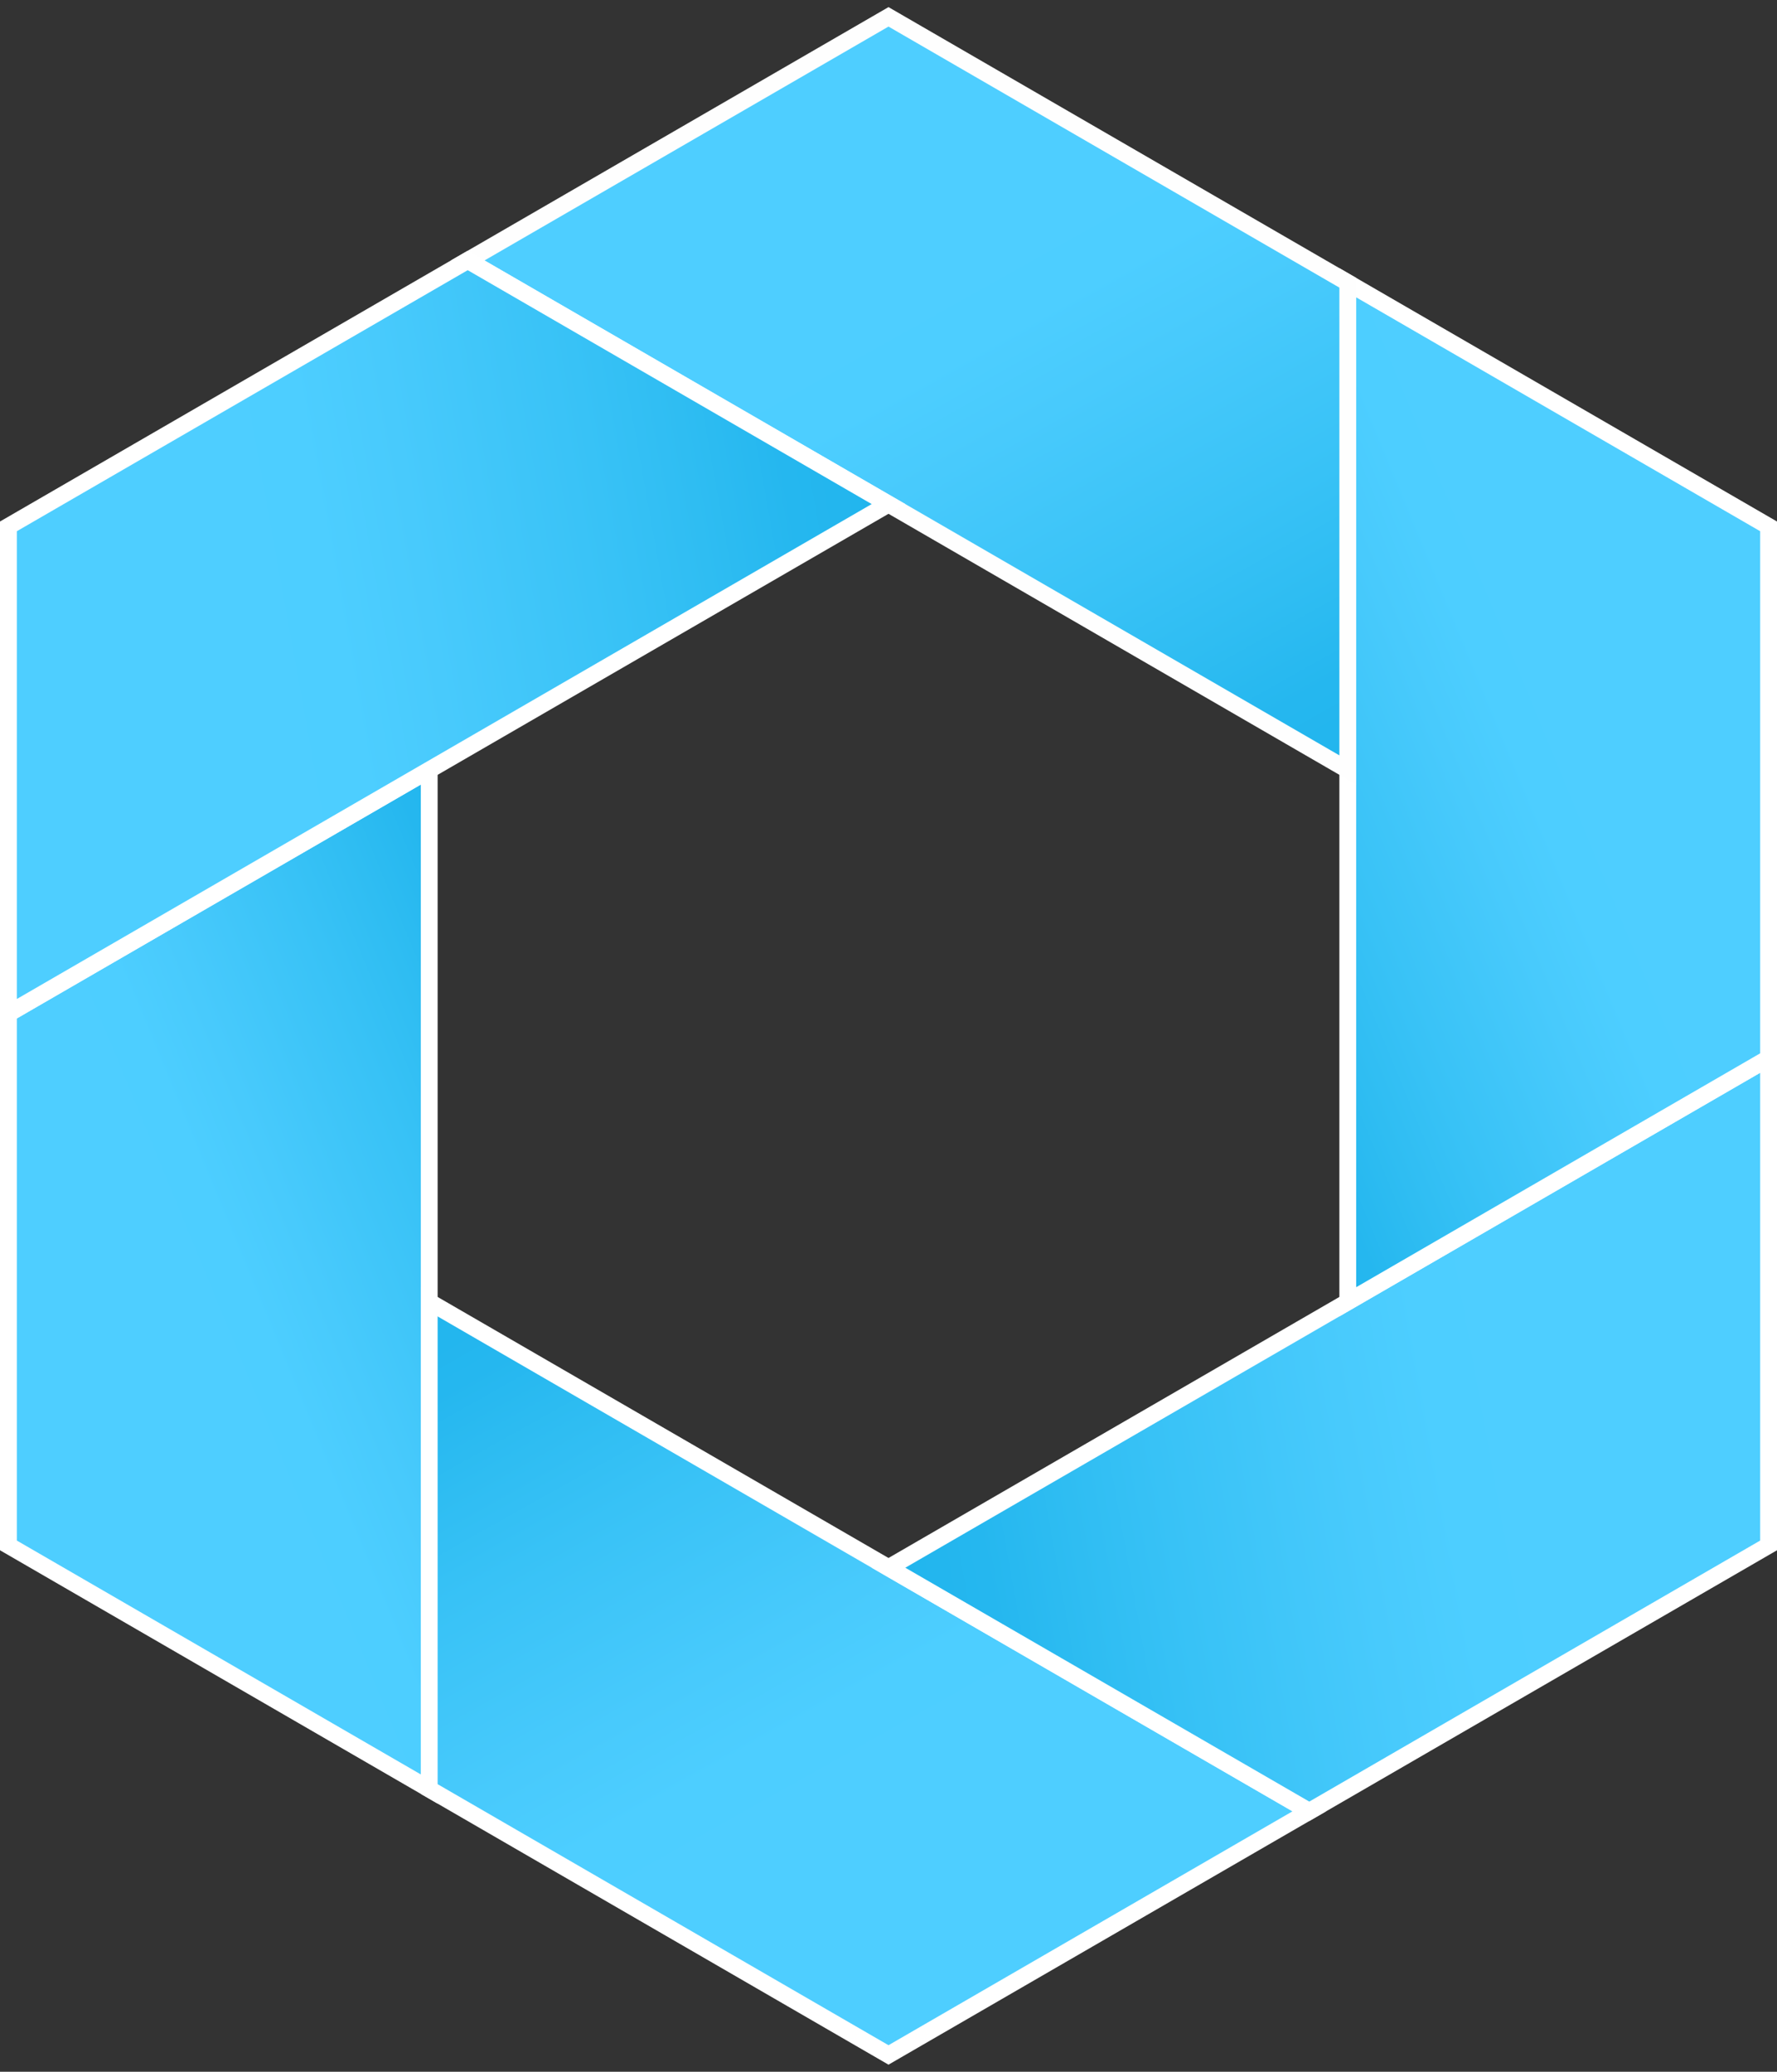 <svg width="211" height="246" viewBox="0 0 211 246" fill="none" xmlns="http://www.w3.org/2000/svg">
<rect x="0" y="0" width="211" height="246" fill="#333333" stroke="none"/>
<path d="M50.963 91.426V212.426L1 183.5V120.353L50.963 91.426Z" fill="url(#paint0_linear_424_1139)" stroke="white" stroke-width="2"/>
<path d="M50.963 154.574L155.464 215.074L105.5 244L50.963 212.426V154.574Z" fill="url(#paint1_linear_424_1139)" stroke="white" stroke-width="2"/>
<path d="M105.5 186.148L210 125.647V183.5L155.464 215.074L105.5 186.148Z" fill="url(#paint2_linear_424_1139)" stroke="white" stroke-width="2"/>
<path d="M160.037 154.574V33.574L210 62.5V125.647L160.037 154.574Z" fill="url(#paint3_linear_424_1139)" stroke="white" stroke-width="2"/>
<path d="M160.037 91.426L55.536 30.926L105.5 2L160.037 33.574V91.426Z" fill="url(#paint4_linear_424_1139)" stroke="#FEFEFE" stroke-width="2"/>
<path d="M105.5 59.853L1 120.353V62.5L55.536 30.926L105.5 59.853Z" fill="url(#paint5_linear_424_1139)" stroke="white" stroke-width="2"/>
<defs>
<linearGradient id="paint0_linear_424_1139" x1="13.409" y1="196.827" x2="86.285" y2="166.747" gradientUnits="userSpaceOnUse">
<stop stop-color="#4ECEFF"/>
<stop offset="0.1" stop-color="#4ECEFF"/>
<stop offset="0.2" stop-color="#4ECEFF"/>
<stop offset="0.3" stop-color="#4ECEFF"/>
<stop offset="0.4" stop-color="#4DCEFF"/>
<stop offset="0.5" stop-color="#48CAFC"/>
<stop offset="0.6" stop-color="#40C6F9"/>
<stop offset="0.7" stop-color="#38C2F6"/>
<stop offset="0.8" stop-color="#2FBDF2"/>
<stop offset="0.9" stop-color="#25B7EF"/>
<stop offset="1" stop-color="#21B5ED"/>
</linearGradient>
<linearGradient id="paint1_linear_424_1139" x1="123.214" y1="239.888" x2="69.174" y2="143.452" gradientUnits="userSpaceOnUse">
<stop stop-color="#4ECEFF"/>
<stop offset="0.1" stop-color="#4ECEFF"/>
<stop offset="0.2" stop-color="#4ECEFF"/>
<stop offset="0.3" stop-color="#4ECEFF"/>
<stop offset="0.4" stop-color="#4DCEFF"/>
<stop offset="0.5" stop-color="#48CAFC"/>
<stop offset="0.6" stop-color="#40C6F9"/>
<stop offset="0.7" stop-color="#38C2F6"/>
<stop offset="0.8" stop-color="#2FBDF2"/>
<stop offset="0.9" stop-color="#25B7EF"/>
<stop offset="1" stop-color="#21B5ED"/>
</linearGradient>
<linearGradient id="paint2_linear_424_1139" x1="215.306" y1="166.06" x2="105.71" y2="185.817" gradientUnits="userSpaceOnUse">
<stop stop-color="#4ECEFF"/>
<stop offset="0.1" stop-color="#4ECEFF"/>
<stop offset="0.2" stop-color="#4ECEFF"/>
<stop offset="0.3" stop-color="#4ECEFF"/>
<stop offset="0.4" stop-color="#4DCEFF"/>
<stop offset="0.5" stop-color="#48CAFC"/>
<stop offset="0.6" stop-color="#40C6F9"/>
<stop offset="0.7" stop-color="#38C2F6"/>
<stop offset="0.8" stop-color="#2FBDF2"/>
<stop offset="0.9" stop-color="#25B7EF"/>
<stop offset="1" stop-color="#21B5ED"/>
</linearGradient>
<linearGradient id="paint3_linear_424_1139" x1="197.591" y1="49.172" x2="124.715" y2="79.254" gradientUnits="userSpaceOnUse">
<stop stop-color="#4ECEFF"/>
<stop offset="0.1" stop-color="#4ECEFF"/>
<stop offset="0.2" stop-color="#4ECEFF"/>
<stop offset="0.3" stop-color="#4ECEFF"/>
<stop offset="0.4" stop-color="#4DCEFF"/>
<stop offset="0.5" stop-color="#48CAFC"/>
<stop offset="0.6" stop-color="#40C6F9"/>
<stop offset="0.7" stop-color="#38C2F6"/>
<stop offset="0.8" stop-color="#2FBDF2"/>
<stop offset="0.9" stop-color="#25B7EF"/>
<stop offset="1" stop-color="#21B5ED"/>
</linearGradient>
<linearGradient id="paint4_linear_424_1139" x1="87.786" y1="6.112" x2="141.826" y2="102.548" gradientUnits="userSpaceOnUse">
<stop stop-color="#4ECEFF"/>
<stop offset="0.1" stop-color="#4ECEFF"/>
<stop offset="0.2" stop-color="#4ECEFF"/>
<stop offset="0.3" stop-color="#4ECEFF"/>
<stop offset="0.4" stop-color="#4DCEFF"/>
<stop offset="0.5" stop-color="#48CAFC"/>
<stop offset="0.6" stop-color="#40C6F9"/>
<stop offset="0.7" stop-color="#38C2F6"/>
<stop offset="0.8" stop-color="#2FBDF2"/>
<stop offset="0.9" stop-color="#25B7EF"/>
<stop offset="1" stop-color="#21B5ED"/>
</linearGradient>
<linearGradient id="paint5_linear_424_1139" x1="-4.306" y1="79.94" x2="105.29" y2="60.182" gradientUnits="userSpaceOnUse">
<stop stop-color="#4ECEFF"/>
<stop offset="0.1" stop-color="#4ECEFF"/>
<stop offset="0.2" stop-color="#4ECEFF"/>
<stop offset="0.3" stop-color="#4ECEFF"/>
<stop offset="0.4" stop-color="#4DCEFF"/>
<stop offset="0.5" stop-color="#48CAFC"/>
<stop offset="0.6" stop-color="#40C6F9"/>
<stop offset="0.7" stop-color="#38C2F6"/>
<stop offset="0.8" stop-color="#2FBDF2"/>
<stop offset="0.9" stop-color="#25B7EF"/>
<stop offset="1" stop-color="#21B5ED"/>
</linearGradient>
</defs>
</svg>
